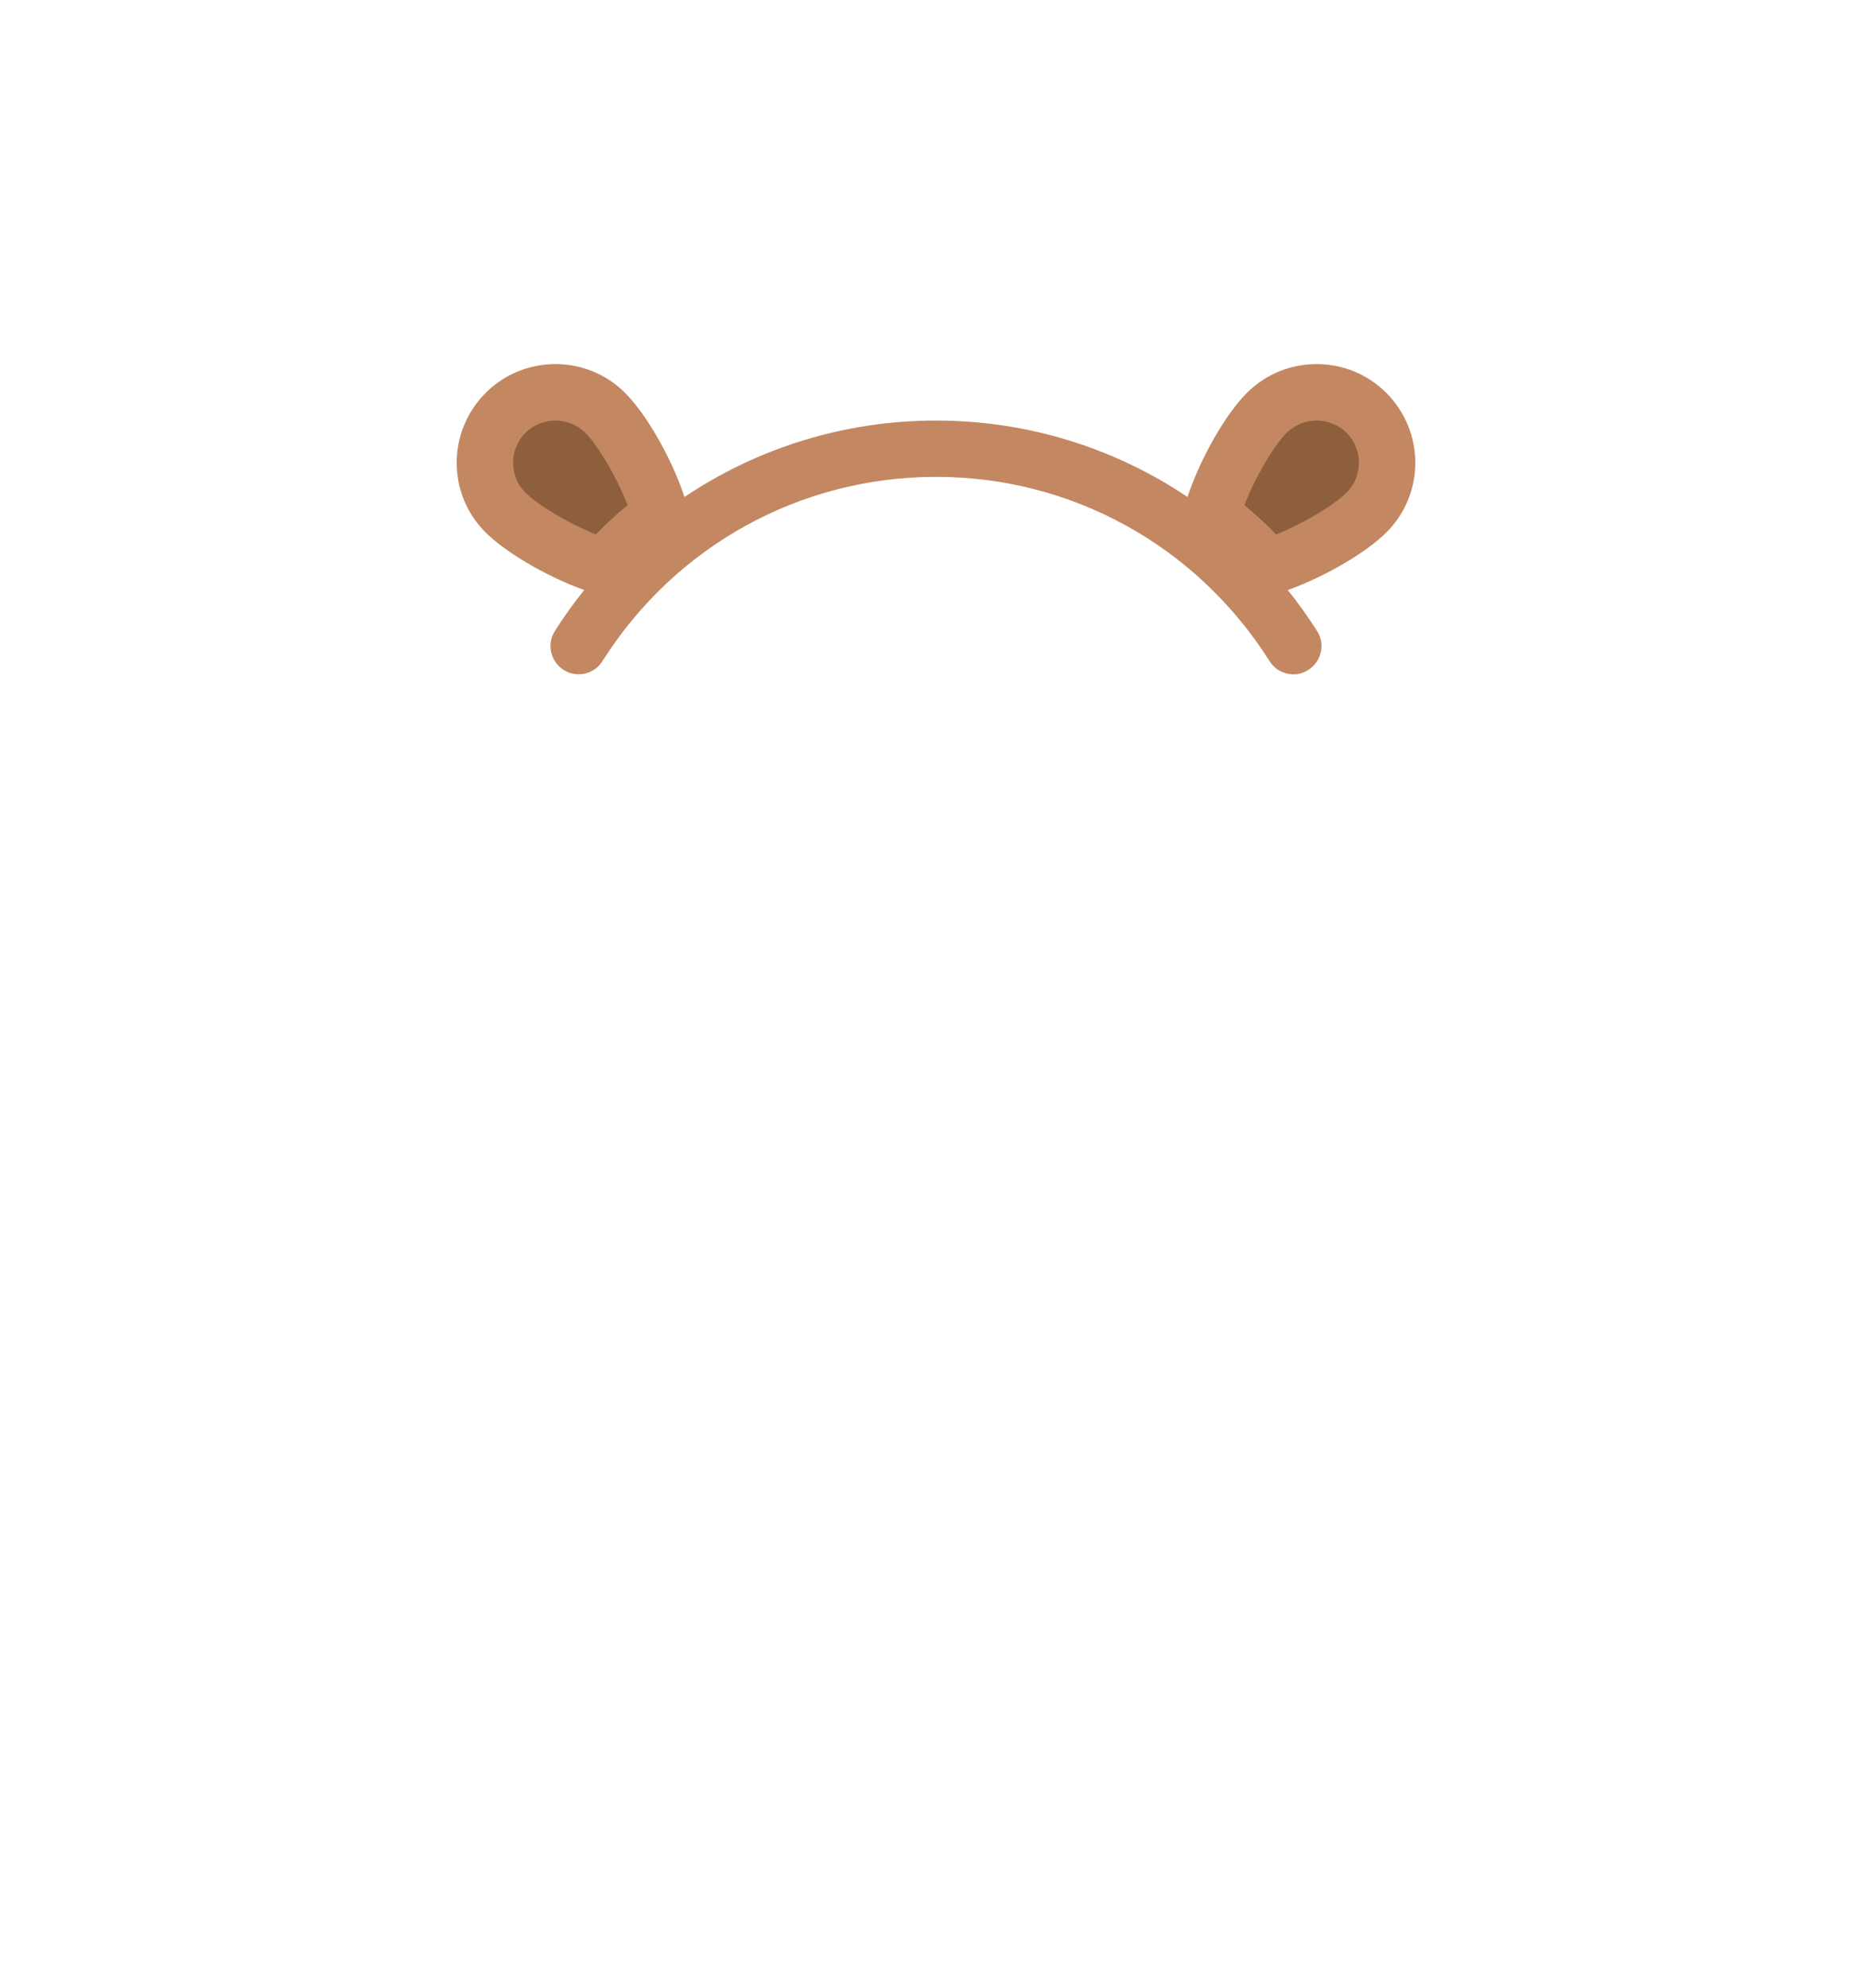 <?xml version="1.0" encoding="UTF-8"?>
<!DOCTYPE svg PUBLIC "-//W3C//DTD SVG 1.0//EN" "http://www.w3.org/TR/2001/REC-SVG-20010904/DTD/svg10.dtd">
<!-- Creator: CorelDRAW 2020 (64 Bit) -->
<svg xmlns="http://www.w3.org/2000/svg" xml:space="preserve" width="339px" height="360px" version="1.0" shape-rendering="geometricPrecision" text-rendering="geometricPrecision" image-rendering="optimizeQuality" fill-rule="evenodd" clip-rule="evenodd"
viewBox="0 0 59.39 63.2"
 xmlns:xlink="http://www.w3.org/1999/xlink"
 xmlns:xodm="http://www.corel.com/coreldraw/odm/2003">
 <g id="Camada_x0020_1">
  <rect fill="none" width="59.39" height="63.2"/>
  <g id="_1774302123376">
   <path fill="#C38762" fill-rule="nonzero" d="M44.01 12.49c-1.22,-1.22 -3.21,-1.22 -4.43,0 -0.65,0.65 -1.45,2 -1.89,3.31 -2.32,-1.56 -5.09,-2.43 -7.99,-2.43 -2.91,0 -5.68,0.87 -8,2.43 -0.44,-1.31 -1.24,-2.66 -1.89,-3.31 -1.22,-1.22 -3.21,-1.22 -4.43,0 -1.23,1.23 -1.23,3.22 0,4.44 0.61,0.61 1.87,1.37 3.13,1.83 -0.33,0.41 -0.64,0.84 -0.93,1.3 -0.27,0.42 -0.14,0.97 0.28,1.24 0.41,0.26 0.97,0.14 1.23,-0.28 2.32,-3.67 6.29,-5.86 10.61,-5.86 4.31,0 8.28,2.19 10.6,5.86 0.17,0.27 0.46,0.42 0.76,0.42 0.16,0 0.33,-0.05 0.47,-0.14 0.42,-0.27 0.55,-0.82 0.28,-1.24 -0.29,-0.45 -0.6,-0.89 -0.93,-1.3 1.26,-0.46 2.52,-1.22 3.13,-1.83 1.23,-1.22 1.23,-3.21 0,-4.44z"/>
   <g>
    <path fill="#8D5F3D" fill-rule="nonzero" d="M17.59 13.37c0.36,0 0.7,0.14 0.96,0.39 0.37,0.38 0.96,1.32 1.34,2.3 -0.35,0.29 -0.69,0.6 -1.01,0.93 -0.96,-0.39 -1.87,-0.96 -2.24,-1.33 -0.25,-0.25 -0.39,-0.59 -0.39,-0.95 0,-0.36 0.14,-0.69 0.39,-0.95 0.26,-0.25 0.6,-0.39 0.95,-0.39z"/>
   </g>
   <g>
    <path fill="#8D5F3D" fill-rule="nonzero" d="M41.8 13.37c0.35,0 0.69,0.14 0.95,0.39 0.25,0.26 0.39,0.59 0.39,0.95 0,0.36 -0.14,0.7 -0.39,0.95 -0.37,0.37 -1.28,0.94 -2.24,1.33 -0.32,-0.33 -0.66,-0.64 -1.01,-0.93 0.38,-0.98 0.97,-1.92 1.34,-2.3 0.26,-0.25 0.6,-0.39 0.96,-0.39z"/>
   </g>
  </g>
 </g>
</svg>
